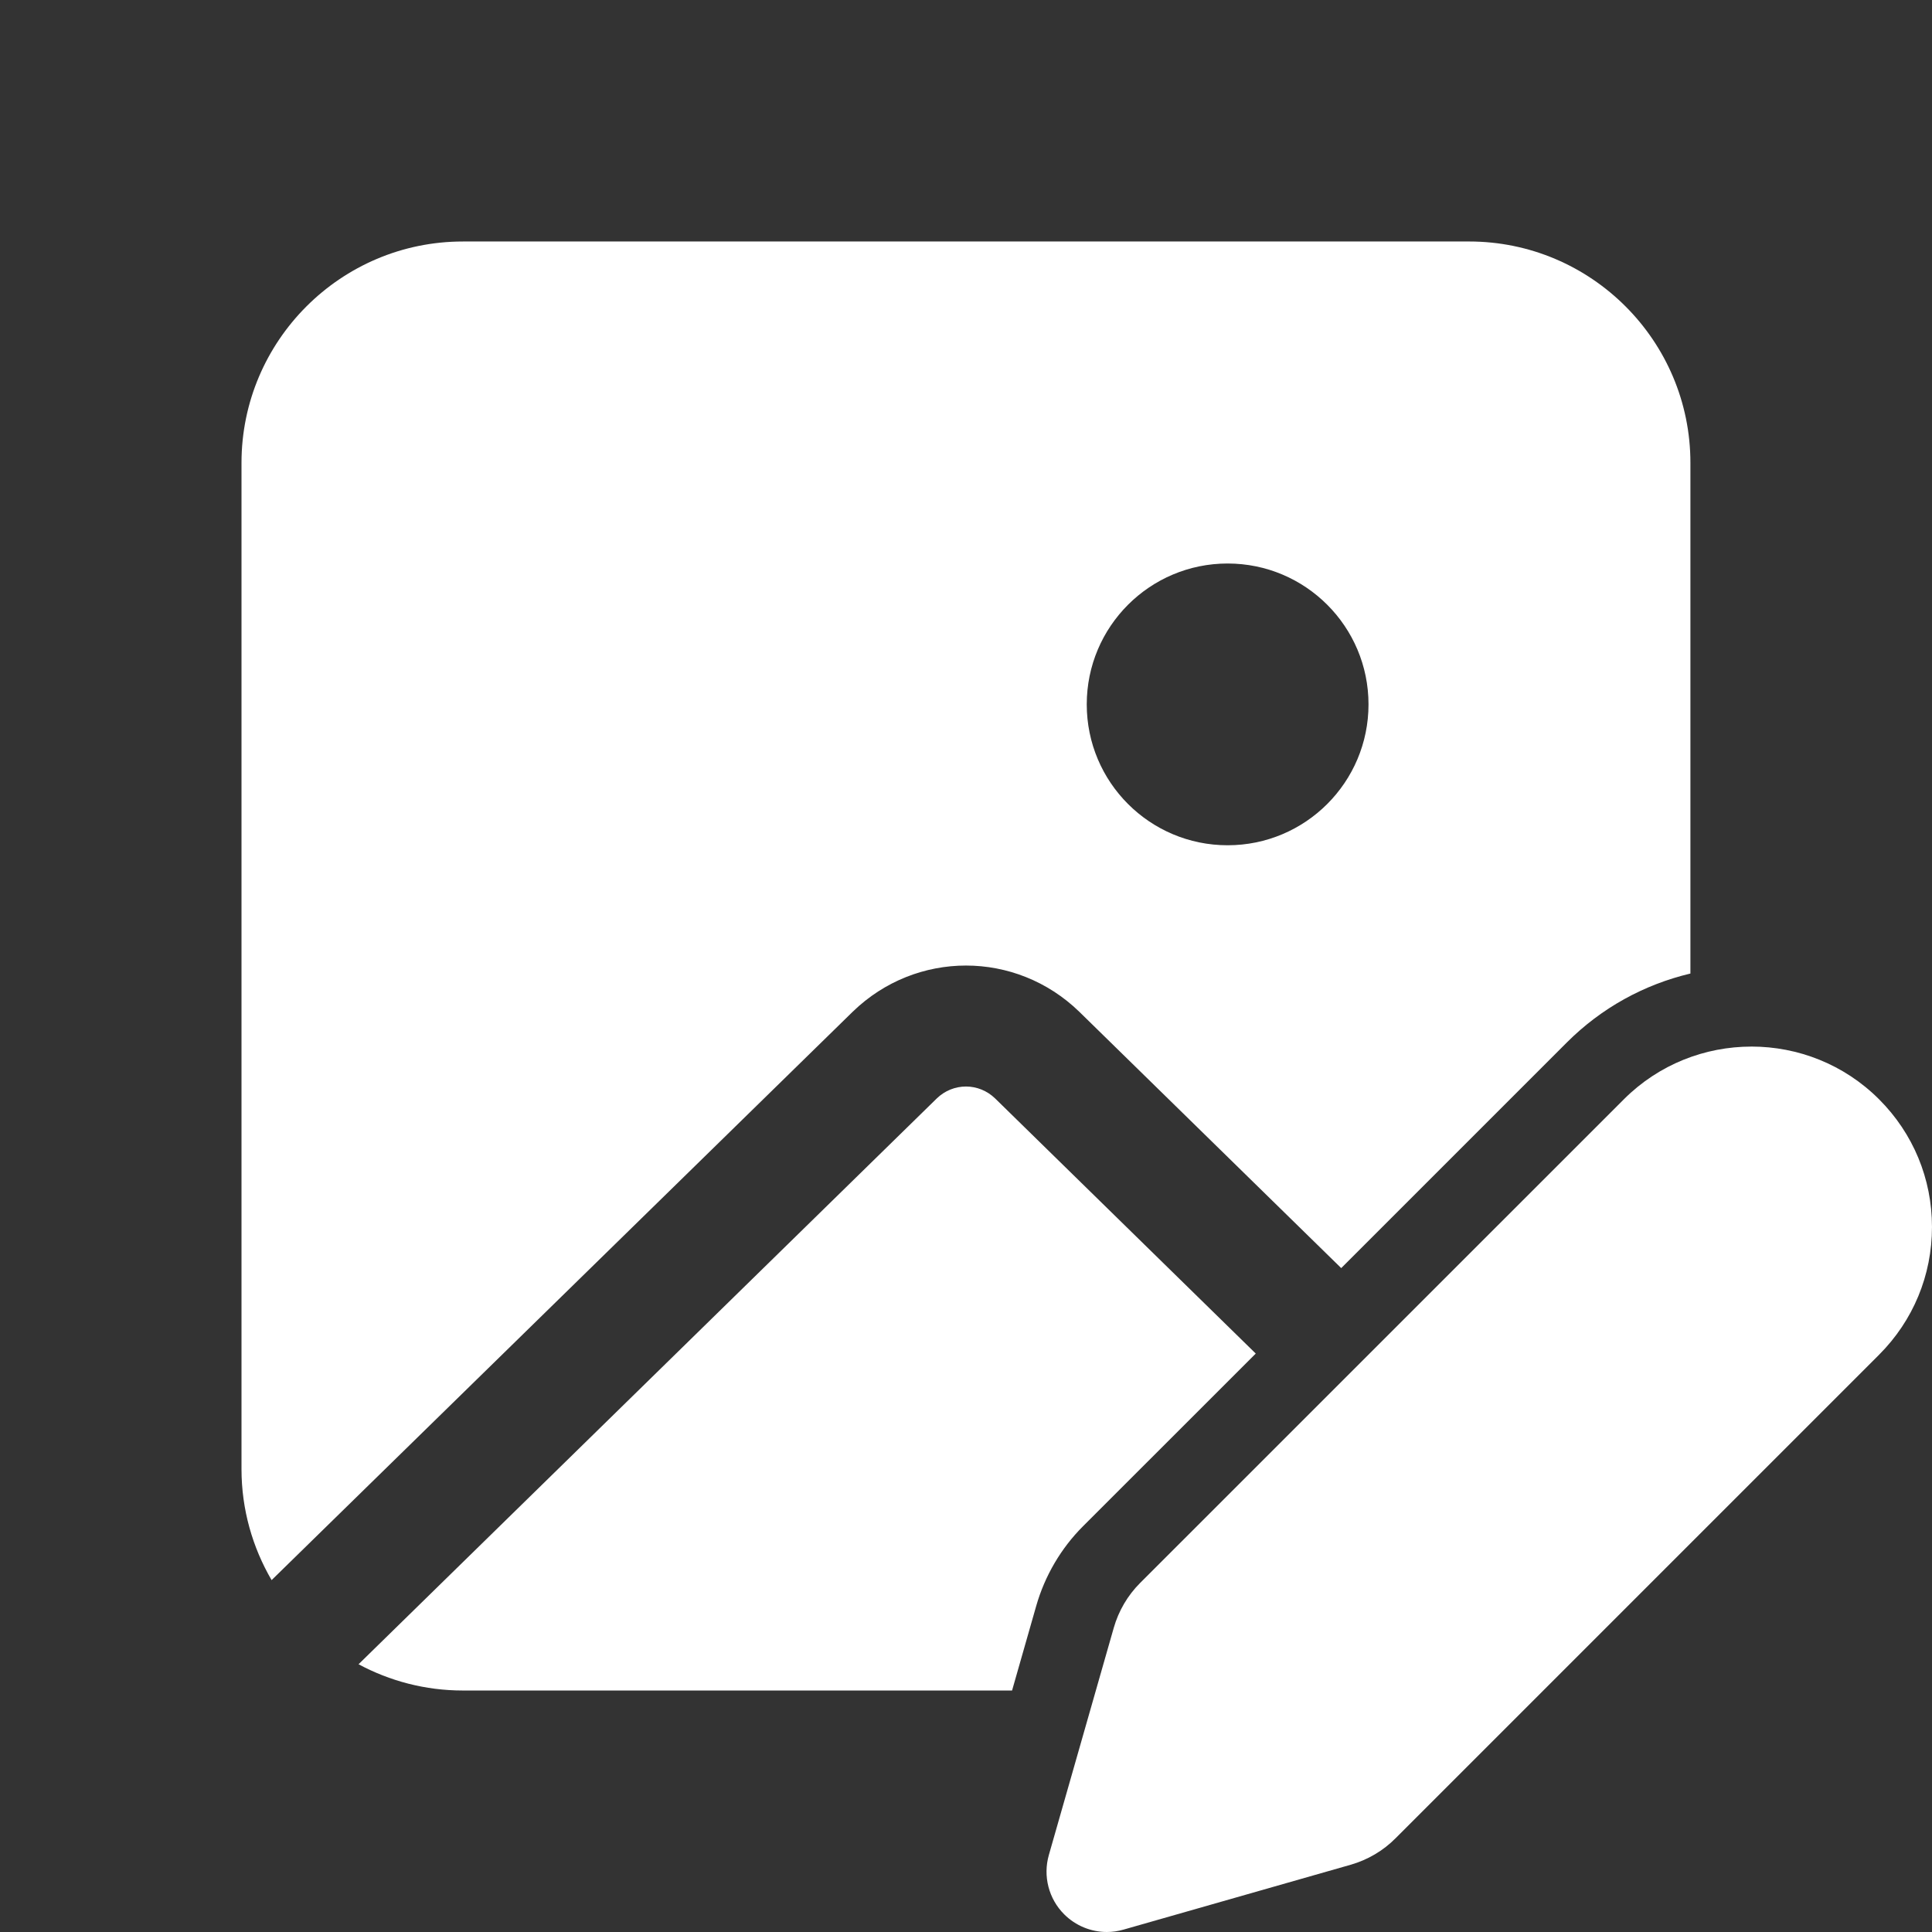 <svg xmlns="http://www.w3.org/2000/svg" x="0px" y="0px"
width="96" height="96"
viewBox="0 0 172 172"
style=" fill:#000000;"><rect x="0" y="0" width="172" height="172" fill="#333333" stroke="none"/><g fill="none" fill-rule="nonzero" stroke="none" stroke-width="1" stroke-linecap="butt" stroke-linejoin="miter" stroke-miterlimit="10" stroke-dasharray="" stroke-dashoffset="0" font-family="none" font-weight="none" font-size="none" text-anchor="none" style="mix-blend-mode: normal"><path d="M0,172v-172h172v172z" fill="none"></path><g fill="#ffffff"><path d="M41.208,21.5c-10.865,0 -19.708,8.844 -19.708,19.708v89.583c0,3.601 0.986,6.973 2.68,9.882l51.741,-50.608c5.647,-5.472 14.509,-5.476 20.163,0.007l23.32,22.823l20.086,-20.086c3.075,-3.075 6.87,-5.156 11.002,-6.138v-45.464c0.004,-10.865 -8.837,-19.708 -19.701,-19.708zM109.292,50.167c6.927,0 12.542,5.615 12.542,12.542c0,6.927 -5.615,12.542 -12.542,12.542c-6.927,0 -12.542,-5.615 -12.542,-12.542c0,-6.927 5.615,-12.542 12.542,-12.542zM155.924,93.174c-4.116,0.001 -8.229,1.566 -11.359,4.696l-43.063,43.056c-1.114,1.111 -1.922,2.498 -2.352,4.01l-5.774,20.212c-0.534,1.874 -0.018,3.897 1.365,5.277c1.021,1.021 2.392,1.575 3.8,1.575c0.494,0 0.989,-0.07 1.477,-0.21l20.219,-5.774c1.519,-0.434 2.907,-1.251 3.996,-2.352l43.056,-43.056c3.035,-3.035 4.71,-7.076 4.71,-11.373c0,-4.296 -1.675,-8.331 -4.71,-11.366c-3.134,-3.134 -7.25,-4.697 -11.366,-4.696zM86,96.729c-0.938,-0 -1.876,0.356 -2.604,1.064l-51.475,50.37c2.766,1.487 5.93,2.338 9.287,2.338h48.893l2.149,-7.524c0.767,-2.688 2.214,-5.154 4.185,-7.118l15.362,-15.355l-23.194,-22.704c-0.731,-0.71 -1.666,-1.07 -2.604,-1.071z"></path></g></g></svg>